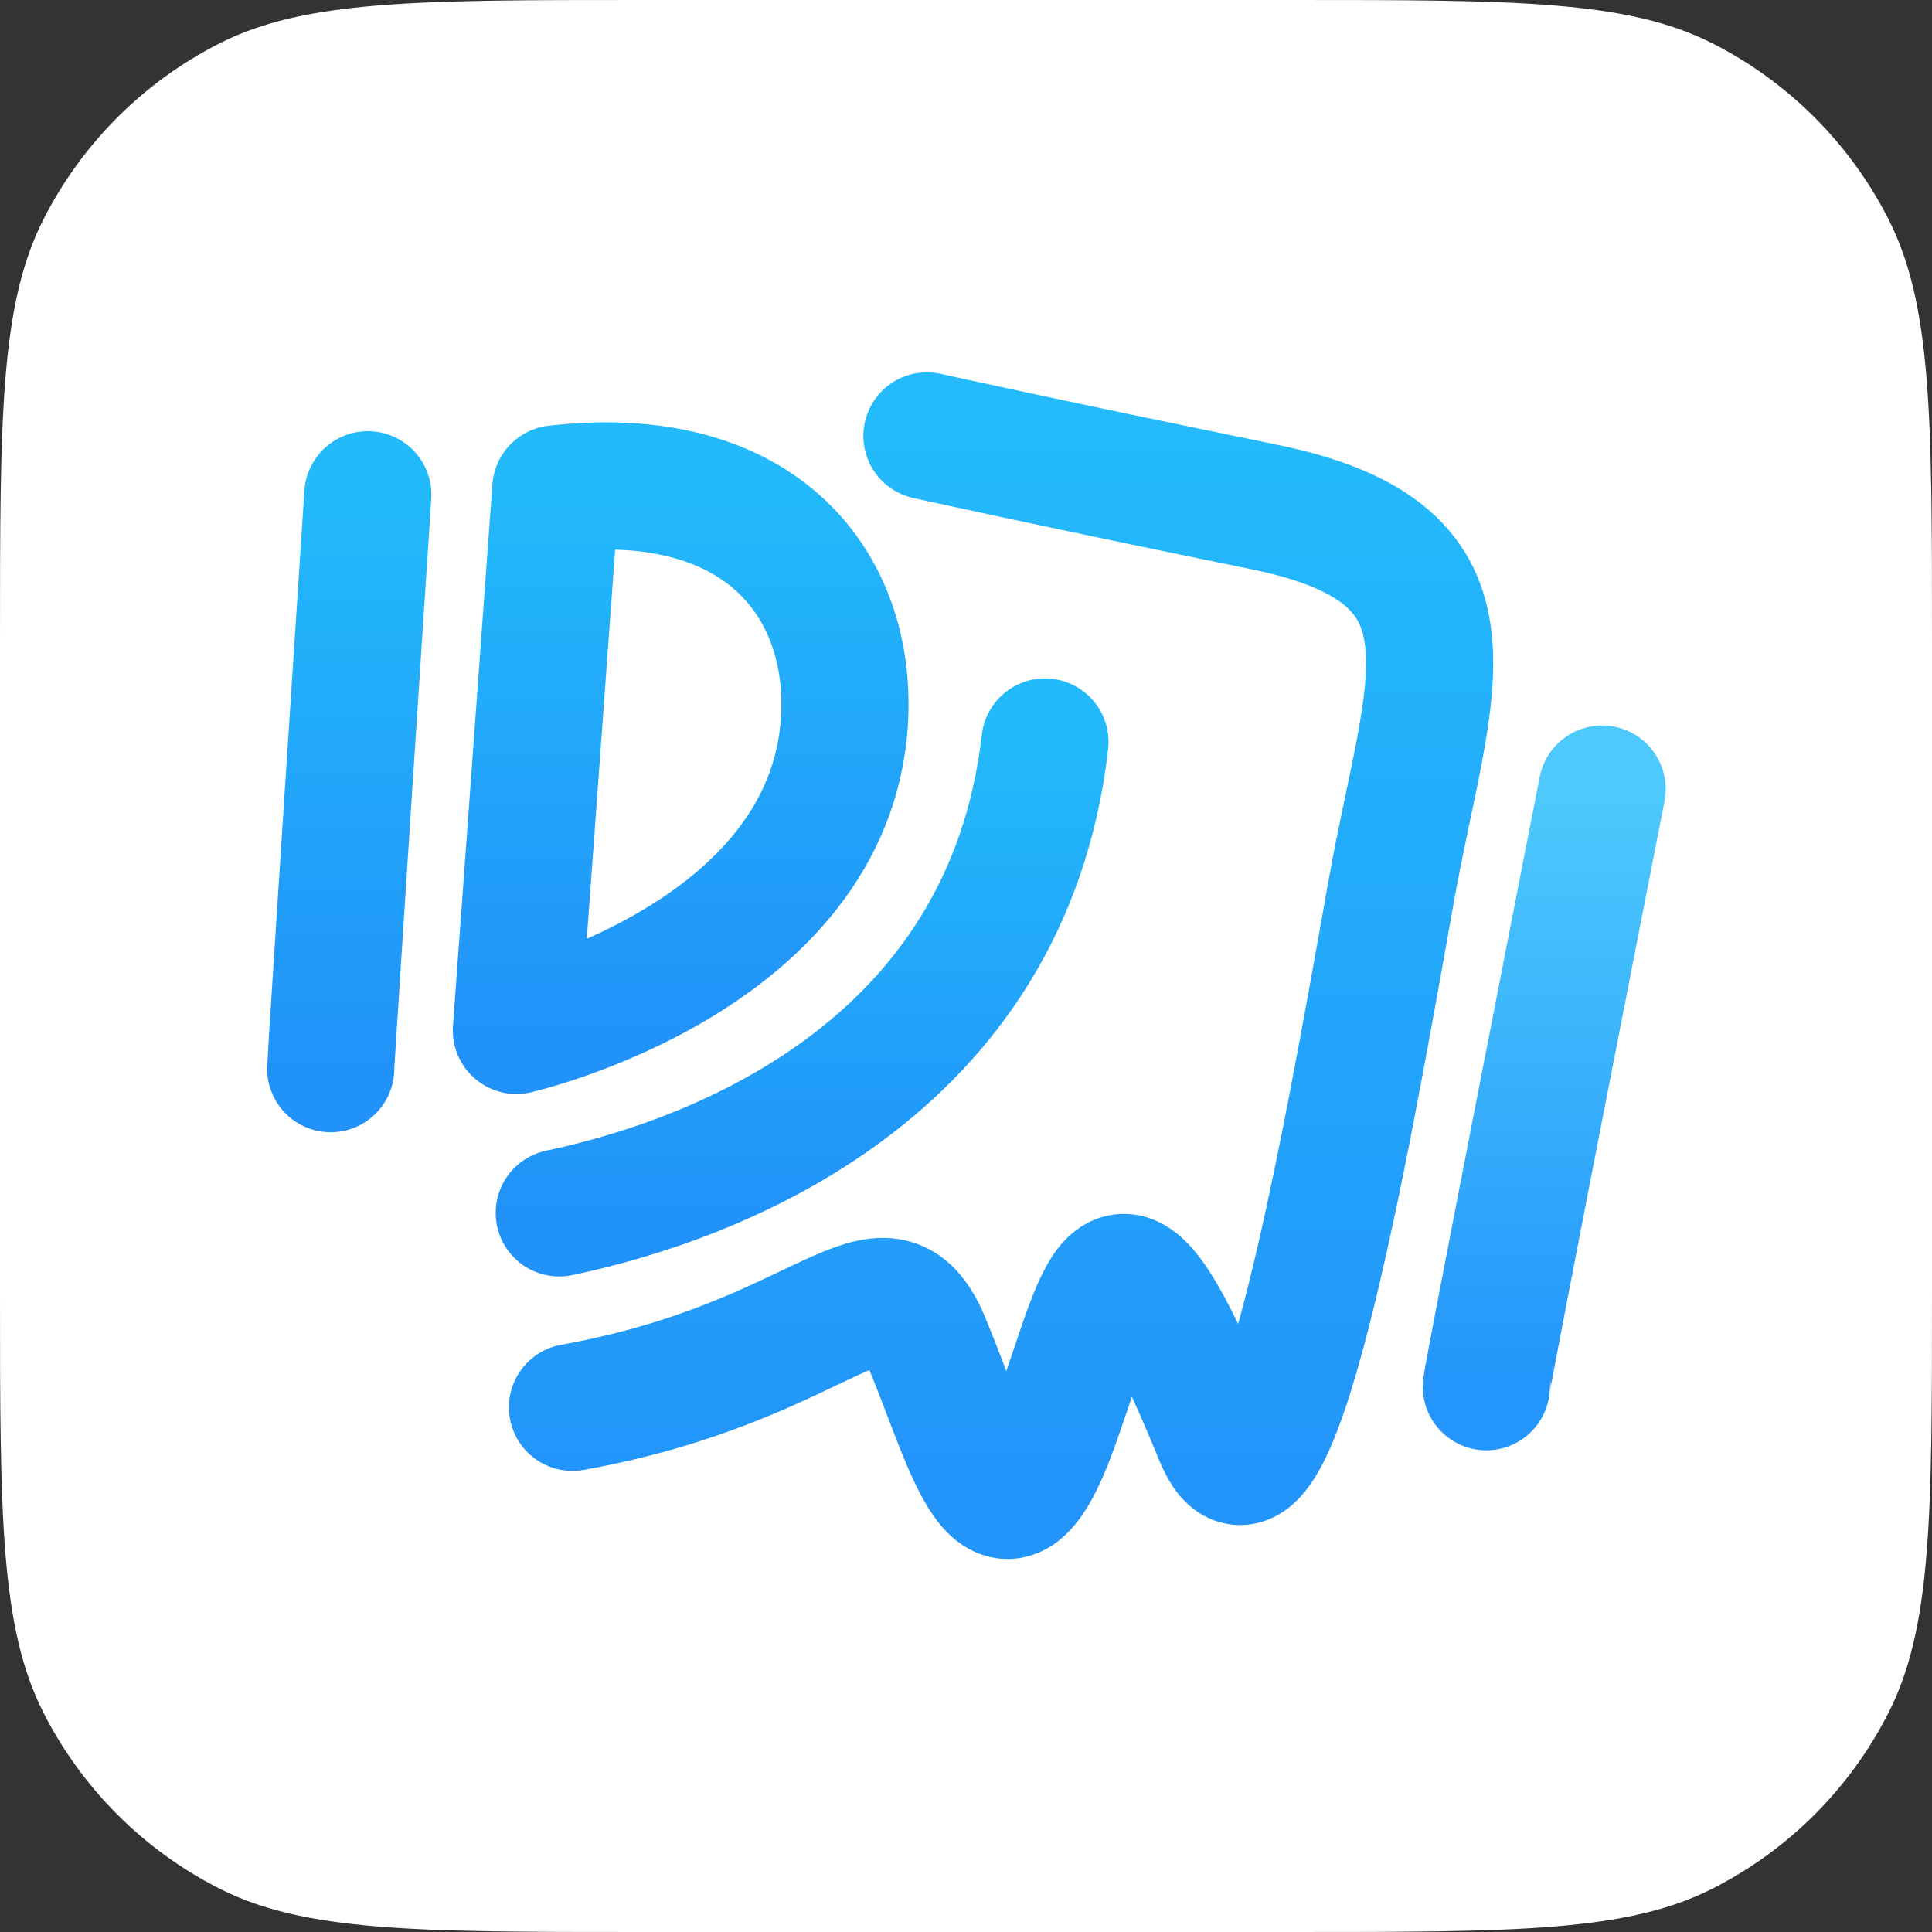 <svg width="1928" height="1928" viewBox="0 0 1928 1928" fill="none" xmlns="http://www.w3.org/2000/svg">
<rect x="0" y="0" width="1928" height="1928" fill="#333333" stroke="none"/>
<path d="M0 640C0 415.979 0 303.968 43.597 218.404C81.947 143.139 143.139 81.947 218.404 43.597C303.968 0 415.979 0 640 0H1288C1512.02 0 1624.03 0 1709.6 43.597C1784.86 81.947 1846.05 143.139 1884.4 218.404C1928 303.968 1928 415.979 1928 640V1288C1928 1512.02 1928 1624.03 1884.4 1709.6C1846.05 1784.86 1784.86 1846.05 1709.6 1884.4C1624.03 1928 1512.02 1928 1288 1928H640C415.979 1928 303.968 1928 218.404 1884.4C143.139 1846.05 81.947 1784.86 43.597 1709.6C0 1624.03 0 1512.02 0 1288V640Z" fill="white"/>
<path d="M330 1066.46C330 1058.67 367.066 493.741 367.066 493.741" stroke="url(#paint0_linear_216_9)" stroke-width="126.88" stroke-linecap="round"/>
<path d="M515.33 1028.28C515.33 1028.28 828.817 956.662 842.778 718.364C850.393 584.241 760.281 464.442 554.675 487.881L515.33 1028.28Z" stroke="url(#paint1_linear_216_9)" stroke-width="126.88" stroke-linecap="round" stroke-linejoin="round"/>
<path d="M558.099 1210.38C712.113 1178.12 1005.23 1069.02 1042.81 740.452" stroke="url(#paint2_linear_216_9)" stroke-width="126.88" stroke-linecap="round"/>
<path d="M1483.24 1383.87C1483.24 1376.53 1598.8 787.444 1598.8 787.444" stroke="url(#paint3_linear_216_9)" stroke-width="126.88" stroke-linecap="round"/>
<path d="M571.291 1404.42C827.321 1358.46 881.359 1234.93 925.016 1339.98C968.674 1445.03 997.78 1574.31 1052.11 1423.81C1106.44 1273.31 1110.92 1178.05 1215.7 1433.6C1268.98 1563.54 1341.3 1154.17 1388.19 890.09C1424.95 683.055 1492.75 553.283 1261.94 506.012C1031.14 458.741 925.017 435 925.017 435" stroke="url(#paint4_linear_216_9)" stroke-width="126.88" stroke-linecap="round" stroke-linejoin="round"/>
<defs>
<linearGradient id="paint0_linear_216_9" x1="348.533" y1="493.741" x2="348.533" y2="1066.46" gradientUnits="userSpaceOnUse">
<stop stop-color="#22BAFB"/>
<stop offset="1" stop-color="#2192F9"/>
</linearGradient>
<linearGradient id="paint1_linear_216_9" x1="679.276" y1="484.929" x2="679.276" y2="1028.28" gradientUnits="userSpaceOnUse">
<stop stop-color="#22BAFB"/>
<stop offset="1" stop-color="#2192F9"/>
</linearGradient>
<linearGradient id="paint2_linear_216_9" x1="800.454" y1="740.452" x2="800.454" y2="1210.38" gradientUnits="userSpaceOnUse">
<stop stop-color="#22BAFB"/>
<stop offset="1" stop-color="#2192F9"/>
</linearGradient>
<linearGradient id="paint3_linear_216_9" x1="1547.39" y1="796.463" x2="1547.39" y2="1383.87" gradientUnits="userSpaceOnUse">
<stop stop-color="#4DC9FD"/>
<stop offset="1" stop-color="#2395FB"/>
</linearGradient>
<linearGradient id="paint4_linear_216_9" x1="998.976" y1="435" x2="998.976" y2="1492.33" gradientUnits="userSpaceOnUse">
<stop stop-color="#23BBFC"/>
<stop offset="1" stop-color="#2294FA"/>
</linearGradient>
</defs>
</svg>
